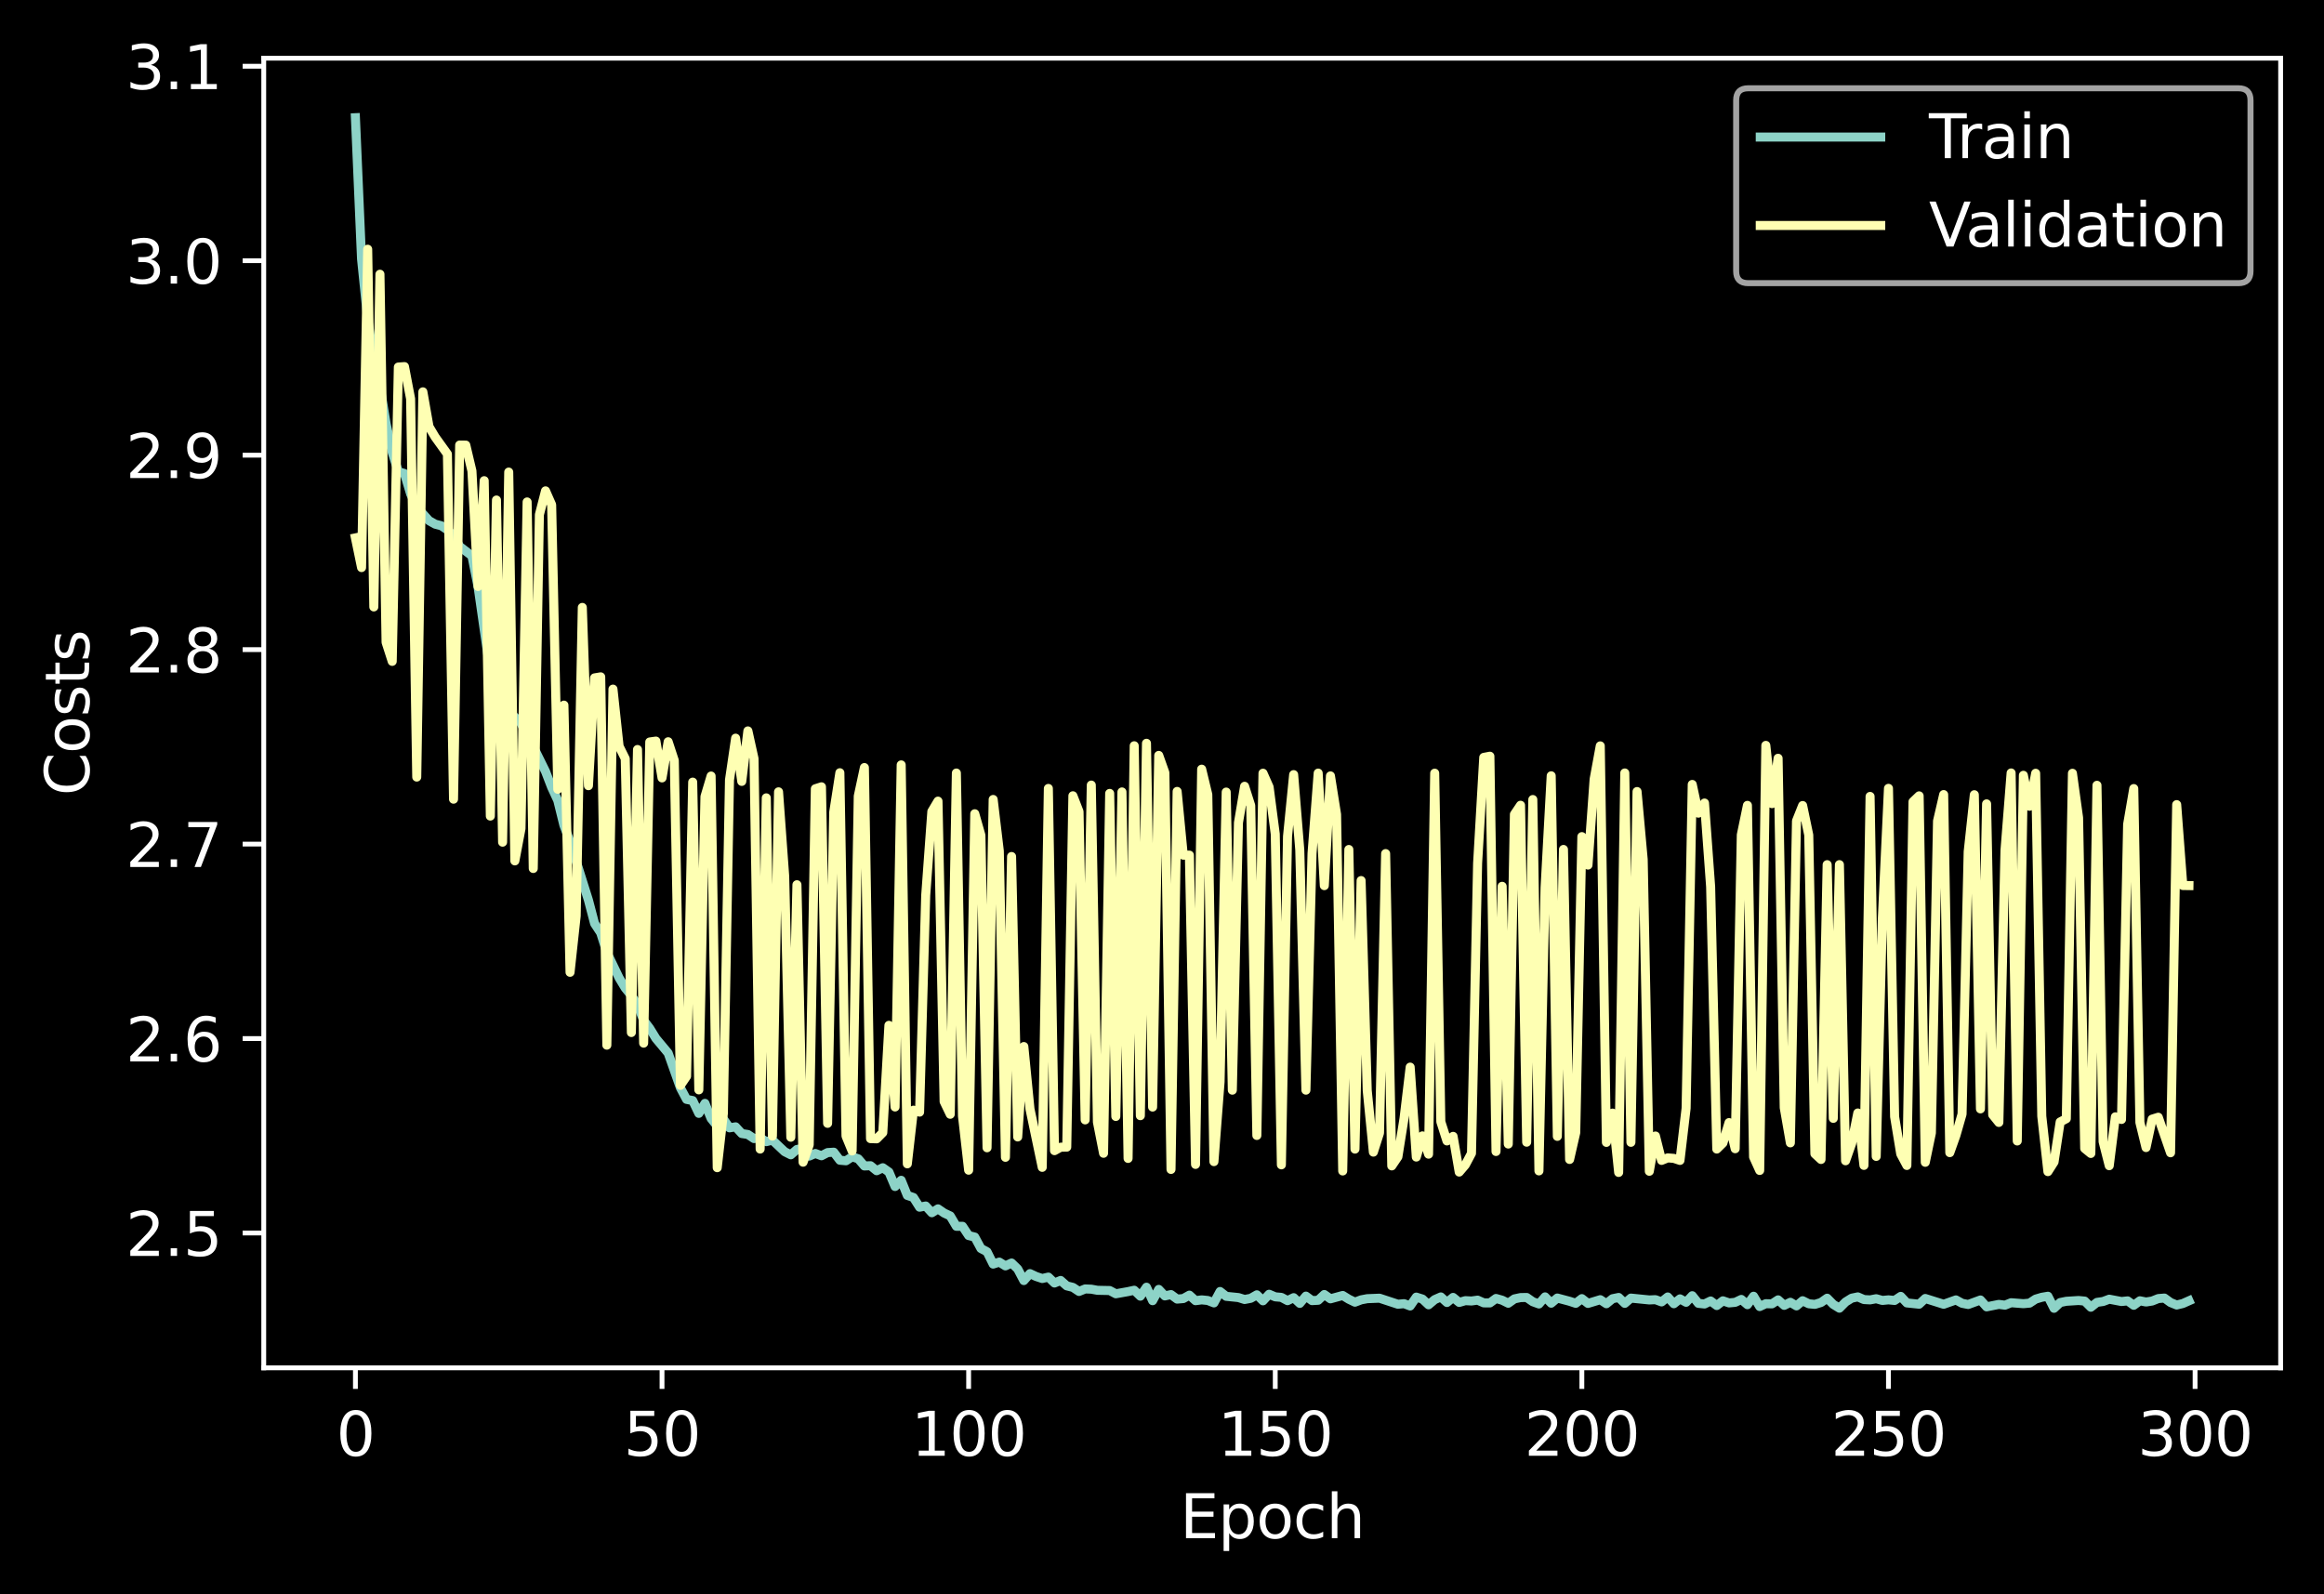 <?xml version="1.0" encoding="utf-8" standalone="no"?>
<!DOCTYPE svg PUBLIC "-//W3C//DTD SVG 1.1//EN"
  "http://www.w3.org/Graphics/SVG/1.1/DTD/svg11.dtd">
<svg xmlns:xlink="http://www.w3.org/1999/xlink" width="385.781pt" height="264.653pt" viewBox="0 0 385.781 264.653" xmlns="http://www.w3.org/2000/svg" version="1.1">
 <defs>
  <style type="text/css">*{stroke-linejoin: round; stroke-linecap: butt}</style>
 </defs>
 <g id="figure_1">
  <g id="patch_1">
   <path d="M 0 264.653 
L 385.781 264.653 
L 385.781 0 
L 0 0 
z
"/>
  </g>
  <g id="axes_1">
   <g id="patch_2">
    <path d="M 43.781 227.096 
L 378.581 227.096 
L 378.581 9.656 
L 43.781 9.656 
z
"/>
   </g>
   <g id="matplotlib.axis_1">
    <g id="xtick_1">
     <g id="line2d_1">
      <defs>
       <path id="m6d6913f8e1" d="M 0 0 
L 0 3.5 
" style="stroke: #ffffff; stroke-width: 0.8"/>
      </defs>
      <g>
       <use xlink:href="#m6d6913f8e1" x="58.999" y="227.096" style="fill: #ffffff; stroke: #ffffff; stroke-width: 0.8"/>
      </g>
     </g>
     <g id="text_1">
      <!-- 0 -->
      <g style="fill: #ffffff" transform="translate(55.818 241.695)scale(0.1 -0.1)">
       <defs>
        <path id="DejaVuSans-30" d="M 2034 4250 
Q 1547 4250 1301 3770 
Q 1056 3291 1056 2328 
Q 1056 1369 1301 889 
Q 1547 409 2034 409 
Q 2525 409 2770 889 
Q 3016 1369 3016 2328 
Q 3016 3291 2770 3770 
Q 2525 4250 2034 4250 
z
M 2034 4750 
Q 2819 4750 3233 4129 
Q 3647 3509 3647 2328 
Q 3647 1150 3233 529 
Q 2819 -91 2034 -91 
Q 1250 -91 836 529 
Q 422 1150 422 2328 
Q 422 3509 836 4129 
Q 1250 4750 2034 4750 
z
" transform="scale(0.016)"/>
       </defs>
       <use xlink:href="#DejaVuSans-30"/>
      </g>
     </g>
    </g>
    <g id="xtick_2">
     <g id="line2d_2">
      <g>
       <use xlink:href="#m6d6913f8e1" x="109.896" y="227.096" style="fill: #ffffff; stroke: #ffffff; stroke-width: 0.8"/>
      </g>
     </g>
     <g id="text_2">
      <!-- 50 -->
      <g style="fill: #ffffff" transform="translate(103.534 241.695)scale(0.1 -0.1)">
       <defs>
        <path id="DejaVuSans-35" d="M 691 4666 
L 3169 4666 
L 3169 4134 
L 1269 4134 
L 1269 2991 
Q 1406 3038 1543 3061 
Q 1681 3084 1819 3084 
Q 2600 3084 3056 2656 
Q 3513 2228 3513 1497 
Q 3513 744 3044 326 
Q 2575 -91 1722 -91 
Q 1428 -91 1123 -41 
Q 819 9 494 109 
L 494 744 
Q 775 591 1075 516 
Q 1375 441 1709 441 
Q 2250 441 2565 725 
Q 2881 1009 2881 1497 
Q 2881 1984 2565 2268 
Q 2250 2553 1709 2553 
Q 1456 2553 1204 2497 
Q 953 2441 691 2322 
L 691 4666 
z
" transform="scale(0.016)"/>
       </defs>
       <use xlink:href="#DejaVuSans-35"/>
       <use xlink:href="#DejaVuSans-30" x="63.623"/>
      </g>
     </g>
    </g>
    <g id="xtick_3">
     <g id="line2d_3">
      <g>
       <use xlink:href="#m6d6913f8e1" x="160.793" y="227.096" style="fill: #ffffff; stroke: #ffffff; stroke-width: 0.8"/>
      </g>
     </g>
     <g id="text_3">
      <!-- 100 -->
      <g style="fill: #ffffff" transform="translate(151.25 241.695)scale(0.1 -0.1)">
       <defs>
        <path id="DejaVuSans-31" d="M 794 531 
L 1825 531 
L 1825 4091 
L 703 3866 
L 703 4441 
L 1819 4666 
L 2450 4666 
L 2450 531 
L 3481 531 
L 3481 0 
L 794 0 
L 794 531 
z
" transform="scale(0.016)"/>
       </defs>
       <use xlink:href="#DejaVuSans-31"/>
       <use xlink:href="#DejaVuSans-30" x="63.623"/>
       <use xlink:href="#DejaVuSans-30" x="127.246"/>
      </g>
     </g>
    </g>
    <g id="xtick_4">
     <g id="line2d_4">
      <g>
       <use xlink:href="#m6d6913f8e1" x="211.69" y="227.096" style="fill: #ffffff; stroke: #ffffff; stroke-width: 0.8"/>
      </g>
     </g>
     <g id="text_4">
      <!-- 150 -->
      <g style="fill: #ffffff" transform="translate(202.146 241.695)scale(0.1 -0.1)">
       <use xlink:href="#DejaVuSans-31"/>
       <use xlink:href="#DejaVuSans-35" x="63.623"/>
       <use xlink:href="#DejaVuSans-30" x="127.246"/>
      </g>
     </g>
    </g>
    <g id="xtick_5">
     <g id="line2d_5">
      <g>
       <use xlink:href="#m6d6913f8e1" x="262.587" y="227.096" style="fill: #ffffff; stroke: #ffffff; stroke-width: 0.8"/>
      </g>
     </g>
     <g id="text_5">
      <!-- 200 -->
      <g style="fill: #ffffff" transform="translate(253.043 241.695)scale(0.1 -0.1)">
       <defs>
        <path id="DejaVuSans-32" d="M 1228 531 
L 3431 531 
L 3431 0 
L 469 0 
L 469 531 
Q 828 903 1448 1529 
Q 2069 2156 2228 2338 
Q 2531 2678 2651 2914 
Q 2772 3150 2772 3378 
Q 2772 3750 2511 3984 
Q 2250 4219 1831 4219 
Q 1534 4219 1204 4116 
Q 875 4013 500 3803 
L 500 4441 
Q 881 4594 1212 4672 
Q 1544 4750 1819 4750 
Q 2544 4750 2975 4387 
Q 3406 4025 3406 3419 
Q 3406 3131 3298 2873 
Q 3191 2616 2906 2266 
Q 2828 2175 2409 1742 
Q 1991 1309 1228 531 
z
" transform="scale(0.016)"/>
       </defs>
       <use xlink:href="#DejaVuSans-32"/>
       <use xlink:href="#DejaVuSans-30" x="63.623"/>
       <use xlink:href="#DejaVuSans-30" x="127.246"/>
      </g>
     </g>
    </g>
    <g id="xtick_6">
     <g id="line2d_6">
      <g>
       <use xlink:href="#m6d6913f8e1" x="313.484" y="227.096" style="fill: #ffffff; stroke: #ffffff; stroke-width: 0.8"/>
      </g>
     </g>
     <g id="text_6">
      <!-- 250 -->
      <g style="fill: #ffffff" transform="translate(303.94 241.695)scale(0.1 -0.1)">
       <use xlink:href="#DejaVuSans-32"/>
       <use xlink:href="#DejaVuSans-35" x="63.623"/>
       <use xlink:href="#DejaVuSans-30" x="127.246"/>
      </g>
     </g>
    </g>
    <g id="xtick_7">
     <g id="line2d_7">
      <g>
       <use xlink:href="#m6d6913f8e1" x="364.381" y="227.096" style="fill: #ffffff; stroke: #ffffff; stroke-width: 0.8"/>
      </g>
     </g>
     <g id="text_7">
      <!-- 300 -->
      <g style="fill: #ffffff" transform="translate(354.837 241.695)scale(0.1 -0.1)">
       <defs>
        <path id="DejaVuSans-33" d="M 2597 2516 
Q 3050 2419 3304 2112 
Q 3559 1806 3559 1356 
Q 3559 666 3084 287 
Q 2609 -91 1734 -91 
Q 1441 -91 1130 -33 
Q 819 25 488 141 
L 488 750 
Q 750 597 1062 519 
Q 1375 441 1716 441 
Q 2309 441 2620 675 
Q 2931 909 2931 1356 
Q 2931 1769 2642 2001 
Q 2353 2234 1838 2234 
L 1294 2234 
L 1294 2753 
L 1863 2753 
Q 2328 2753 2575 2939 
Q 2822 3125 2822 3475 
Q 2822 3834 2567 4026 
Q 2313 4219 1838 4219 
Q 1578 4219 1281 4162 
Q 984 4106 628 3988 
L 628 4550 
Q 988 4650 1302 4700 
Q 1616 4750 1894 4750 
Q 2613 4750 3031 4423 
Q 3450 4097 3450 3541 
Q 3450 3153 3228 2886 
Q 3006 2619 2597 2516 
z
" transform="scale(0.016)"/>
       </defs>
       <use xlink:href="#DejaVuSans-33"/>
       <use xlink:href="#DejaVuSans-30" x="63.623"/>
       <use xlink:href="#DejaVuSans-30" x="127.246"/>
      </g>
     </g>
    </g>
    <g id="text_8">
     <!-- Epoch -->
     <g style="fill: #ffffff" transform="translate(195.87 255.373)scale(0.1 -0.1)">
      <defs>
       <path id="DejaVuSans-45" d="M 628 4666 
L 3578 4666 
L 3578 4134 
L 1259 4134 
L 1259 2753 
L 3481 2753 
L 3481 2222 
L 1259 2222 
L 1259 531 
L 3634 531 
L 3634 0 
L 628 0 
L 628 4666 
z
" transform="scale(0.016)"/>
       <path id="DejaVuSans-70" d="M 1159 525 
L 1159 -1331 
L 581 -1331 
L 581 3500 
L 1159 3500 
L 1159 2969 
Q 1341 3281 1617 3432 
Q 1894 3584 2278 3584 
Q 2916 3584 3314 3078 
Q 3713 2572 3713 1747 
Q 3713 922 3314 415 
Q 2916 -91 2278 -91 
Q 1894 -91 1617 61 
Q 1341 213 1159 525 
z
M 3116 1747 
Q 3116 2381 2855 2742 
Q 2594 3103 2138 3103 
Q 1681 3103 1420 2742 
Q 1159 2381 1159 1747 
Q 1159 1113 1420 752 
Q 1681 391 2138 391 
Q 2594 391 2855 752 
Q 3116 1113 3116 1747 
z
" transform="scale(0.016)"/>
       <path id="DejaVuSans-6f" d="M 1959 3097 
Q 1497 3097 1228 2736 
Q 959 2375 959 1747 
Q 959 1119 1226 758 
Q 1494 397 1959 397 
Q 2419 397 2687 759 
Q 2956 1122 2956 1747 
Q 2956 2369 2687 2733 
Q 2419 3097 1959 3097 
z
M 1959 3584 
Q 2709 3584 3137 3096 
Q 3566 2609 3566 1747 
Q 3566 888 3137 398 
Q 2709 -91 1959 -91 
Q 1206 -91 779 398 
Q 353 888 353 1747 
Q 353 2609 779 3096 
Q 1206 3584 1959 3584 
z
" transform="scale(0.016)"/>
       <path id="DejaVuSans-63" d="M 3122 3366 
L 3122 2828 
Q 2878 2963 2633 3030 
Q 2388 3097 2138 3097 
Q 1578 3097 1268 2742 
Q 959 2388 959 1747 
Q 959 1106 1268 751 
Q 1578 397 2138 397 
Q 2388 397 2633 464 
Q 2878 531 3122 666 
L 3122 134 
Q 2881 22 2623 -34 
Q 2366 -91 2075 -91 
Q 1284 -91 818 406 
Q 353 903 353 1747 
Q 353 2603 823 3093 
Q 1294 3584 2113 3584 
Q 2378 3584 2631 3529 
Q 2884 3475 3122 3366 
z
" transform="scale(0.016)"/>
       <path id="DejaVuSans-68" d="M 3513 2113 
L 3513 0 
L 2938 0 
L 2938 2094 
Q 2938 2591 2744 2837 
Q 2550 3084 2163 3084 
Q 1697 3084 1428 2787 
Q 1159 2491 1159 1978 
L 1159 0 
L 581 0 
L 581 4863 
L 1159 4863 
L 1159 2956 
Q 1366 3272 1645 3428 
Q 1925 3584 2291 3584 
Q 2894 3584 3203 3211 
Q 3513 2838 3513 2113 
z
" transform="scale(0.016)"/>
      </defs>
      <use xlink:href="#DejaVuSans-45"/>
      <use xlink:href="#DejaVuSans-70" x="63.184"/>
      <use xlink:href="#DejaVuSans-6f" x="126.66"/>
      <use xlink:href="#DejaVuSans-63" x="187.842"/>
      <use xlink:href="#DejaVuSans-68" x="242.822"/>
     </g>
    </g>
   </g>
   <g id="matplotlib.axis_2">
    <g id="ytick_1">
     <g id="line2d_8">
      <defs>
       <path id="m2dac9c2a26" d="M 0 0 
L -3.5 0 
" style="stroke: #ffffff; stroke-width: 0.8"/>
      </defs>
      <g>
       <use xlink:href="#m2dac9c2a26" x="43.781" y="204.713" style="fill: #ffffff; stroke: #ffffff; stroke-width: 0.8"/>
      </g>
     </g>
     <g id="text_9">
      <!-- 2.5 -->
      <g style="fill: #ffffff" transform="translate(20.878 208.512)scale(0.1 -0.1)">
       <defs>
        <path id="DejaVuSans-2e" d="M 684 794 
L 1344 794 
L 1344 0 
L 684 0 
L 684 794 
z
" transform="scale(0.016)"/>
       </defs>
       <use xlink:href="#DejaVuSans-32"/>
       <use xlink:href="#DejaVuSans-2e" x="63.623"/>
       <use xlink:href="#DejaVuSans-35" x="95.41"/>
      </g>
     </g>
    </g>
    <g id="ytick_2">
     <g id="line2d_9">
      <g>
       <use xlink:href="#m2dac9c2a26" x="43.781" y="172.427" style="fill: #ffffff; stroke: #ffffff; stroke-width: 0.8"/>
      </g>
     </g>
     <g id="text_10">
      <!-- 2.6 -->
      <g style="fill: #ffffff" transform="translate(20.878 176.226)scale(0.1 -0.1)">
       <defs>
        <path id="DejaVuSans-36" d="M 2113 2584 
Q 1688 2584 1439 2293 
Q 1191 2003 1191 1497 
Q 1191 994 1439 701 
Q 1688 409 2113 409 
Q 2538 409 2786 701 
Q 3034 994 3034 1497 
Q 3034 2003 2786 2293 
Q 2538 2584 2113 2584 
z
M 3366 4563 
L 3366 3988 
Q 3128 4100 2886 4159 
Q 2644 4219 2406 4219 
Q 1781 4219 1451 3797 
Q 1122 3375 1075 2522 
Q 1259 2794 1537 2939 
Q 1816 3084 2150 3084 
Q 2853 3084 3261 2657 
Q 3669 2231 3669 1497 
Q 3669 778 3244 343 
Q 2819 -91 2113 -91 
Q 1303 -91 875 529 
Q 447 1150 447 2328 
Q 447 3434 972 4092 
Q 1497 4750 2381 4750 
Q 2619 4750 2861 4703 
Q 3103 4656 3366 4563 
z
" transform="scale(0.016)"/>
       </defs>
       <use xlink:href="#DejaVuSans-32"/>
       <use xlink:href="#DejaVuSans-2e" x="63.623"/>
       <use xlink:href="#DejaVuSans-36" x="95.41"/>
      </g>
     </g>
    </g>
    <g id="ytick_3">
     <g id="line2d_10">
      <g>
       <use xlink:href="#m2dac9c2a26" x="43.781" y="140.142" style="fill: #ffffff; stroke: #ffffff; stroke-width: 0.8"/>
      </g>
     </g>
     <g id="text_11">
      <!-- 2.7 -->
      <g style="fill: #ffffff" transform="translate(20.878 143.941)scale(0.1 -0.1)">
       <defs>
        <path id="DejaVuSans-37" d="M 525 4666 
L 3525 4666 
L 3525 4397 
L 1831 0 
L 1172 0 
L 2766 4134 
L 525 4134 
L 525 4666 
z
" transform="scale(0.016)"/>
       </defs>
       <use xlink:href="#DejaVuSans-32"/>
       <use xlink:href="#DejaVuSans-2e" x="63.623"/>
       <use xlink:href="#DejaVuSans-37" x="95.41"/>
      </g>
     </g>
    </g>
    <g id="ytick_4">
     <g id="line2d_11">
      <g>
       <use xlink:href="#m2dac9c2a26" x="43.781" y="107.856" style="fill: #ffffff; stroke: #ffffff; stroke-width: 0.8"/>
      </g>
     </g>
     <g id="text_12">
      <!-- 2.8 -->
      <g style="fill: #ffffff" transform="translate(20.878 111.655)scale(0.1 -0.1)">
       <defs>
        <path id="DejaVuSans-38" d="M 2034 2216 
Q 1584 2216 1326 1975 
Q 1069 1734 1069 1313 
Q 1069 891 1326 650 
Q 1584 409 2034 409 
Q 2484 409 2743 651 
Q 3003 894 3003 1313 
Q 3003 1734 2745 1975 
Q 2488 2216 2034 2216 
z
M 1403 2484 
Q 997 2584 770 2862 
Q 544 3141 544 3541 
Q 544 4100 942 4425 
Q 1341 4750 2034 4750 
Q 2731 4750 3128 4425 
Q 3525 4100 3525 3541 
Q 3525 3141 3298 2862 
Q 3072 2584 2669 2484 
Q 3125 2378 3379 2068 
Q 3634 1759 3634 1313 
Q 3634 634 3220 271 
Q 2806 -91 2034 -91 
Q 1263 -91 848 271 
Q 434 634 434 1313 
Q 434 1759 690 2068 
Q 947 2378 1403 2484 
z
M 1172 3481 
Q 1172 3119 1398 2916 
Q 1625 2713 2034 2713 
Q 2441 2713 2670 2916 
Q 2900 3119 2900 3481 
Q 2900 3844 2670 4047 
Q 2441 4250 2034 4250 
Q 1625 4250 1398 4047 
Q 1172 3844 1172 3481 
z
" transform="scale(0.016)"/>
       </defs>
       <use xlink:href="#DejaVuSans-32"/>
       <use xlink:href="#DejaVuSans-2e" x="63.623"/>
       <use xlink:href="#DejaVuSans-38" x="95.41"/>
      </g>
     </g>
    </g>
    <g id="ytick_5">
     <g id="line2d_12">
      <g>
       <use xlink:href="#m2dac9c2a26" x="43.781" y="75.57" style="fill: #ffffff; stroke: #ffffff; stroke-width: 0.8"/>
      </g>
     </g>
     <g id="text_13">
      <!-- 2.9 -->
      <g style="fill: #ffffff" transform="translate(20.878 79.37)scale(0.1 -0.1)">
       <defs>
        <path id="DejaVuSans-39" d="M 703 97 
L 703 672 
Q 941 559 1184 500 
Q 1428 441 1663 441 
Q 2288 441 2617 861 
Q 2947 1281 2994 2138 
Q 2813 1869 2534 1725 
Q 2256 1581 1919 1581 
Q 1219 1581 811 2004 
Q 403 2428 403 3163 
Q 403 3881 828 4315 
Q 1253 4750 1959 4750 
Q 2769 4750 3195 4129 
Q 3622 3509 3622 2328 
Q 3622 1225 3098 567 
Q 2575 -91 1691 -91 
Q 1453 -91 1209 -44 
Q 966 3 703 97 
z
M 1959 2075 
Q 2384 2075 2632 2365 
Q 2881 2656 2881 3163 
Q 2881 3666 2632 3958 
Q 2384 4250 1959 4250 
Q 1534 4250 1286 3958 
Q 1038 3666 1038 3163 
Q 1038 2656 1286 2365 
Q 1534 2075 1959 2075 
z
" transform="scale(0.016)"/>
       </defs>
       <use xlink:href="#DejaVuSans-32"/>
       <use xlink:href="#DejaVuSans-2e" x="63.623"/>
       <use xlink:href="#DejaVuSans-39" x="95.41"/>
      </g>
     </g>
    </g>
    <g id="ytick_6">
     <g id="line2d_13">
      <g>
       <use xlink:href="#m2dac9c2a26" x="43.781" y="43.285" style="fill: #ffffff; stroke: #ffffff; stroke-width: 0.8"/>
      </g>
     </g>
     <g id="text_14">
      <!-- 3.0 -->
      <g style="fill: #ffffff" transform="translate(20.878 47.084)scale(0.1 -0.1)">
       <use xlink:href="#DejaVuSans-33"/>
       <use xlink:href="#DejaVuSans-2e" x="63.623"/>
       <use xlink:href="#DejaVuSans-30" x="95.41"/>
      </g>
     </g>
    </g>
    <g id="ytick_7">
     <g id="line2d_14">
      <g>
       <use xlink:href="#m2dac9c2a26" x="43.781" y="10.999" style="fill: #ffffff; stroke: #ffffff; stroke-width: 0.8"/>
      </g>
     </g>
     <g id="text_15">
      <!-- 3.1 -->
      <g style="fill: #ffffff" transform="translate(20.878 14.798)scale(0.1 -0.1)">
       <use xlink:href="#DejaVuSans-33"/>
       <use xlink:href="#DejaVuSans-2e" x="63.623"/>
       <use xlink:href="#DejaVuSans-31" x="95.41"/>
      </g>
     </g>
    </g>
    <g id="text_16">
     <!-- Costs -->
     <g style="fill: #ffffff" transform="translate(14.798 132.097)rotate(-90)scale(0.1 -0.1)">
      <defs>
       <path id="DejaVuSans-43" d="M 4122 4306 
L 4122 3641 
Q 3803 3938 3442 4084 
Q 3081 4231 2675 4231 
Q 1875 4231 1450 3742 
Q 1025 3253 1025 2328 
Q 1025 1406 1450 917 
Q 1875 428 2675 428 
Q 3081 428 3442 575 
Q 3803 722 4122 1019 
L 4122 359 
Q 3791 134 3420 21 
Q 3050 -91 2638 -91 
Q 1578 -91 968 557 
Q 359 1206 359 2328 
Q 359 3453 968 4101 
Q 1578 4750 2638 4750 
Q 3056 4750 3426 4639 
Q 3797 4528 4122 4306 
z
" transform="scale(0.016)"/>
       <path id="DejaVuSans-73" d="M 2834 3397 
L 2834 2853 
Q 2591 2978 2328 3040 
Q 2066 3103 1784 3103 
Q 1356 3103 1142 2972 
Q 928 2841 928 2578 
Q 928 2378 1081 2264 
Q 1234 2150 1697 2047 
L 1894 2003 
Q 2506 1872 2764 1633 
Q 3022 1394 3022 966 
Q 3022 478 2636 193 
Q 2250 -91 1575 -91 
Q 1294 -91 989 -36 
Q 684 19 347 128 
L 347 722 
Q 666 556 975 473 
Q 1284 391 1588 391 
Q 1994 391 2212 530 
Q 2431 669 2431 922 
Q 2431 1156 2273 1281 
Q 2116 1406 1581 1522 
L 1381 1569 
Q 847 1681 609 1914 
Q 372 2147 372 2553 
Q 372 3047 722 3315 
Q 1072 3584 1716 3584 
Q 2034 3584 2315 3537 
Q 2597 3491 2834 3397 
z
" transform="scale(0.016)"/>
       <path id="DejaVuSans-74" d="M 1172 4494 
L 1172 3500 
L 2356 3500 
L 2356 3053 
L 1172 3053 
L 1172 1153 
Q 1172 725 1289 603 
Q 1406 481 1766 481 
L 2356 481 
L 2356 0 
L 1766 0 
Q 1100 0 847 248 
Q 594 497 594 1153 
L 594 3053 
L 172 3053 
L 172 3500 
L 594 3500 
L 594 4494 
L 1172 4494 
z
" transform="scale(0.016)"/>
      </defs>
      <use xlink:href="#DejaVuSans-43"/>
      <use xlink:href="#DejaVuSans-6f" x="69.824"/>
      <use xlink:href="#DejaVuSans-73" x="131.006"/>
      <use xlink:href="#DejaVuSans-74" x="183.105"/>
      <use xlink:href="#DejaVuSans-73" x="222.314"/>
     </g>
    </g>
   </g>
   <g id="line2d_15">
    <path d="M 58.999 19.54 
L 60.017 43.009 
L 61.035 52.942 
L 62.053 59.847 
L 63.071 64.104 
L 64.089 70.326 
L 65.107 75.091 
L 66.125 78.315 
L 67.143 78.613 
L 68.161 82.001 
L 69.179 84.18 
L 71.215 86.441 
L 72.233 87.022 
L 73.251 87.284 
L 74.269 87.971 
L 75.286 88.935 
L 76.304 90.723 
L 78.34 92.29 
L 79.358 97.425 
L 81.394 111.579 
L 82.412 114.302 
L 83.43 116.54 
L 84.448 118.091 
L 86.484 120.044 
L 87.502 122.151 
L 88.52 123.954 
L 90.556 128.081 
L 91.573 130.716 
L 92.591 132.901 
L 93.609 137.026 
L 94.627 139.762 
L 97.681 149.449 
L 98.699 153.329 
L 99.717 154.878 
L 100.735 158.133 
L 102.771 162.355 
L 103.789 164.039 
L 104.807 165.296 
L 105.825 166.793 
L 106.843 169.394 
L 107.86 170.748 
L 108.878 172.403 
L 110.914 174.843 
L 112.95 180.612 
L 113.968 182.525 
L 114.986 182.72 
L 116.004 184.849 
L 117.022 183.189 
L 118.04 185.693 
L 119.058 186.958 
L 120.076 185.773 
L 121.094 187.251 
L 122.112 187.085 
L 123.13 188.197 
L 124.148 188.355 
L 125.165 189.034 
L 126.183 188.897 
L 127.201 189.544 
L 128.219 189.293 
L 130.255 191.213 
L 131.273 191.726 
L 132.291 190.839 
L 133.309 190.652 
L 134.327 191.943 
L 135.345 191.506 
L 136.363 191.887 
L 137.381 191.357 
L 138.399 191.294 
L 139.417 192.631 
L 140.435 192.719 
L 141.452 192.056 
L 142.47 192.393 
L 143.488 193.58 
L 144.506 193.539 
L 145.524 194.369 
L 146.542 193.875 
L 147.56 194.59 
L 148.578 196.991 
L 149.596 195.961 
L 150.614 198.469 
L 151.632 198.817 
L 152.65 200.426 
L 153.668 200.229 
L 154.686 201.346 
L 155.704 200.702 
L 156.722 201.397 
L 157.739 201.876 
L 158.757 203.597 
L 159.775 203.597 
L 160.793 205.133 
L 161.811 205.385 
L 162.829 207.277 
L 163.847 207.828 
L 164.865 209.872 
L 165.883 209.541 
L 166.901 210.17 
L 167.919 209.693 
L 168.937 210.679 
L 169.955 212.607 
L 170.973 211.453 
L 171.991 211.929 
L 173.009 212.267 
L 174.026 212.03 
L 175.044 213.012 
L 176.062 212.59 
L 177.08 213.485 
L 178.098 213.739 
L 179.116 214.415 
L 180.134 213.999 
L 181.152 214.037 
L 182.17 214.223 
L 184.206 214.263 
L 185.224 214.802 
L 187.26 214.437 
L 188.278 214.214 
L 189.296 215.198 
L 190.314 213.712 
L 191.331 215.948 
L 192.349 214.074 
L 193.367 215.153 
L 194.385 214.936 
L 195.403 215.684 
L 196.421 215.596 
L 197.439 215.027 
L 198.457 215.947 
L 199.475 215.812 
L 200.493 215.915 
L 201.511 216.314 
L 202.529 214.423 
L 203.547 215.223 
L 205.583 215.431 
L 206.601 215.75 
L 207.618 215.554 
L 208.636 214.972 
L 209.654 215.97 
L 210.672 214.878 
L 211.69 215.309 
L 212.708 215.398 
L 213.726 215.944 
L 214.744 215.445 
L 215.762 216.396 
L 216.78 215.188 
L 217.798 215.937 
L 218.816 215.877 
L 219.834 214.922 
L 220.852 215.639 
L 222.888 215.082 
L 223.905 215.707 
L 224.923 216.198 
L 225.941 215.809 
L 226.959 215.614 
L 228.995 215.533 
L 232.049 216.538 
L 233.067 216.443 
L 234.085 216.829 
L 235.103 215.355 
L 236.121 215.675 
L 237.139 216.631 
L 238.157 215.771 
L 239.175 215.324 
L 240.192 216.249 
L 241.21 215.404 
L 242.228 216.238 
L 243.246 215.943 
L 244.264 215.998 
L 245.282 215.857 
L 246.3 216.31 
L 247.318 216.32 
L 248.336 215.578 
L 249.354 215.869 
L 250.372 216.375 
L 251.39 215.651 
L 252.408 215.433 
L 253.426 215.414 
L 254.444 216.123 
L 255.462 216.494 
L 256.48 215.316 
L 257.497 216.366 
L 258.515 215.506 
L 260.551 216.048 
L 261.569 216.386 
L 262.587 215.606 
L 263.605 216.402 
L 265.641 215.782 
L 266.659 216.453 
L 267.677 215.623 
L 268.695 215.412 
L 269.713 216.391 
L 270.731 215.517 
L 273.784 215.825 
L 274.802 215.777 
L 275.82 216.151 
L 276.838 215.33 
L 277.856 216.453 
L 278.874 215.647 
L 279.892 216.213 
L 280.91 215.123 
L 281.928 216.389 
L 282.946 216.497 
L 283.964 215.997 
L 284.982 216.754 
L 286 215.969 
L 287.018 216.317 
L 288.036 216.225 
L 289.054 215.739 
L 290.071 216.61 
L 291.089 215.21 
L 292.107 216.922 
L 293.125 216.447 
L 294.143 216.475 
L 295.161 215.811 
L 296.179 216.723 
L 297.197 216.214 
L 298.215 216.813 
L 299.233 215.955 
L 300.251 216.461 
L 301.269 216.562 
L 302.287 216.247 
L 303.305 215.536 
L 304.323 216.564 
L 305.341 217.193 
L 306.359 216.168 
L 307.376 215.533 
L 308.394 215.317 
L 309.412 215.759 
L 310.43 215.815 
L 311.448 215.622 
L 312.466 215.908 
L 313.484 215.809 
L 314.502 215.911 
L 315.52 215.234 
L 316.538 216.32 
L 318.574 216.533 
L 319.592 215.582 
L 322.646 216.544 
L 324.681 215.818 
L 325.699 216.379 
L 326.717 216.58 
L 328.753 215.832 
L 329.771 216.972 
L 331.807 216.563 
L 332.825 216.693 
L 333.843 216.286 
L 335.879 216.446 
L 336.897 216.355 
L 337.915 215.688 
L 338.933 215.385 
L 339.95 215.211 
L 340.968 217.213 
L 341.986 216.255 
L 343.004 216.047 
L 345.04 215.918 
L 346.058 216.015 
L 347.076 217.035 
L 348.094 216.229 
L 349.112 216.082 
L 350.13 215.7 
L 352.166 216.087 
L 353.184 215.978 
L 354.202 216.712 
L 355.22 215.965 
L 356.237 216.167 
L 357.255 216.005 
L 358.273 215.596 
L 359.291 215.512 
L 360.309 216.255 
L 361.327 216.666 
L 362.345 216.42 
L 363.363 215.967 
L 363.363 215.967 
" clip-path="url(#p1a4cf970d1)" style="fill: none; stroke: #8dd3c7; stroke-width: 1.5; stroke-linecap: square"/>
   </g>
   <g id="line2d_16">
    <path d="M 58.999 89.304 
L 60.017 94.231 
L 61.035 41.379 
L 62.053 100.767 
L 63.071 45.529 
L 64.089 106.639 
L 65.107 109.805 
L 66.125 60.939 
L 67.143 60.866 
L 68.161 66.212 
L 69.179 129.014 
L 70.197 65.057 
L 71.215 70.84 
L 72.233 72.552 
L 74.269 75.383 
L 75.286 132.686 
L 76.304 73.888 
L 77.322 73.902 
L 78.34 78.192 
L 79.358 97.376 
L 80.376 79.807 
L 81.394 135.49 
L 82.412 83.016 
L 83.43 139.822 
L 84.448 78.377 
L 85.466 142.929 
L 86.484 137.571 
L 87.502 83.337 
L 88.52 144.192 
L 89.538 85.448 
L 90.556 81.498 
L 91.573 83.805 
L 92.591 131.039 
L 93.609 117.071 
L 94.627 161.426 
L 95.645 152.066 
L 96.663 100.848 
L 97.681 130.443 
L 98.699 112.547 
L 99.717 112.377 
L 100.735 173.525 
L 101.753 114.412 
L 102.771 123.904 
L 103.789 125.958 
L 104.807 171.428 
L 105.825 124.437 
L 106.843 173.19 
L 107.86 123.185 
L 108.878 123.042 
L 109.896 129.151 
L 110.914 123.15 
L 111.932 126.259 
L 112.95 180.195 
L 113.968 178.692 
L 114.986 129.851 
L 116.004 180.945 
L 117.022 132.253 
L 118.04 128.842 
L 119.058 193.866 
L 120.076 184.87 
L 121.094 129.493 
L 122.112 122.556 
L 123.13 129.732 
L 124.148 121.35 
L 125.165 125.94 
L 126.183 190.774 
L 127.201 132.466 
L 128.219 188.619 
L 129.237 131.466 
L 130.255 145.456 
L 131.273 188.811 
L 132.291 146.889 
L 133.309 192.953 
L 134.327 190.074 
L 135.345 130.954 
L 136.363 130.632 
L 137.381 186.502 
L 138.399 134.824 
L 139.417 128.294 
L 140.435 188.615 
L 141.452 191.092 
L 142.47 132.178 
L 143.488 127.434 
L 144.506 189.042 
L 145.524 189.073 
L 146.542 188.041 
L 147.56 170.234 
L 148.578 183.786 
L 149.596 126.993 
L 150.614 193.228 
L 151.632 184.321 
L 152.65 184.641 
L 153.668 148.644 
L 154.686 134.72 
L 155.704 133.009 
L 156.722 182.884 
L 157.739 184.998 
L 158.757 128.344 
L 159.775 185.318 
L 160.793 194.281 
L 161.811 135.105 
L 162.829 138.683 
L 163.847 190.559 
L 164.865 132.732 
L 165.883 141.276 
L 166.901 192.141 
L 167.919 142.204 
L 168.937 188.763 
L 169.955 173.753 
L 170.973 184.109 
L 173.009 193.809 
L 174.026 130.901 
L 175.044 191.037 
L 176.062 190.467 
L 177.08 190.452 
L 178.098 132.121 
L 179.116 134.739 
L 180.134 185.93 
L 181.152 130.345 
L 182.17 186.295 
L 183.188 191.472 
L 184.206 131.726 
L 185.224 185.36 
L 186.242 131.483 
L 187.26 192.328 
L 188.278 123.816 
L 189.296 185.232 
L 190.314 123.405 
L 191.331 183.801 
L 192.349 125.417 
L 193.367 128.29 
L 194.385 194.155 
L 195.403 131.396 
L 196.421 141.981 
L 197.439 141.975 
L 198.457 193.321 
L 199.475 127.704 
L 200.493 131.921 
L 201.511 192.858 
L 202.529 179.614 
L 203.547 131.507 
L 204.565 180.995 
L 205.583 136.579 
L 206.601 130.545 
L 207.618 133.741 
L 208.636 188.514 
L 209.654 128.373 
L 210.672 130.671 
L 211.69 138.467 
L 212.708 193.393 
L 213.726 138.863 
L 214.744 128.609 
L 215.762 141.118 
L 216.78 180.992 
L 217.798 141.69 
L 218.816 128.354 
L 219.834 147.038 
L 220.852 128.821 
L 221.87 135.225 
L 222.888 194.41 
L 223.905 141.038 
L 224.923 190.781 
L 225.941 146.197 
L 226.959 181.058 
L 227.977 191.281 
L 228.995 188.104 
L 230.013 141.718 
L 231.031 193.568 
L 232.049 192.058 
L 233.067 185.688 
L 234.085 177.171 
L 235.103 192.099 
L 236.121 188.586 
L 237.139 191.62 
L 238.157 128.369 
L 239.175 186.242 
L 240.192 189.424 
L 241.21 188.666 
L 242.228 194.592 
L 243.246 193.396 
L 244.264 191.479 
L 245.282 143.326 
L 246.3 125.748 
L 247.318 125.551 
L 248.336 191.178 
L 249.354 147.154 
L 250.372 189.94 
L 251.39 135.206 
L 252.408 133.694 
L 253.426 189.633 
L 254.444 132.743 
L 255.462 194.398 
L 256.48 147.356 
L 257.497 128.803 
L 258.515 188.666 
L 259.533 141.031 
L 260.551 192.499 
L 261.569 188.053 
L 262.587 138.902 
L 263.605 143.622 
L 264.623 129.371 
L 265.641 123.836 
L 266.659 189.667 
L 267.677 184.806 
L 268.695 194.656 
L 269.713 128.333 
L 270.731 189.655 
L 271.749 131.417 
L 272.767 142.682 
L 273.784 194.461 
L 274.802 188.609 
L 275.82 192.654 
L 276.838 192.24 
L 277.856 192.32 
L 278.874 192.659 
L 279.892 184.001 
L 280.91 130.241 
L 281.928 135.004 
L 282.946 133.326 
L 283.964 147.234 
L 284.982 190.773 
L 286 189.772 
L 287.018 186.38 
L 288.036 190.717 
L 289.054 138.61 
L 290.071 133.713 
L 291.089 192.085 
L 292.107 194.326 
L 293.125 123.754 
L 294.143 133.426 
L 295.161 125.892 
L 296.179 183.905 
L 297.197 189.744 
L 298.215 136.296 
L 299.233 133.74 
L 300.251 138.634 
L 301.269 191.558 
L 302.287 192.501 
L 303.305 143.558 
L 304.323 185.677 
L 305.341 143.553 
L 306.359 192.717 
L 307.376 189.828 
L 308.394 184.786 
L 309.412 193.484 
L 310.43 132.227 
L 311.448 191.992 
L 312.466 152.586 
L 313.484 130.885 
L 314.502 185.398 
L 315.52 191.589 
L 316.538 193.497 
L 317.556 133.107 
L 318.574 132.133 
L 319.592 192.97 
L 320.61 188.094 
L 321.628 136.303 
L 322.646 131.921 
L 323.663 191.368 
L 324.681 188.51 
L 325.699 184.97 
L 326.717 141.391 
L 327.735 131.945 
L 328.753 184.102 
L 329.771 133.463 
L 330.789 185.087 
L 331.807 186.354 
L 332.825 141.17 
L 333.843 128.331 
L 334.861 189.431 
L 335.879 128.723 
L 336.897 133.859 
L 337.915 128.385 
L 338.933 185.311 
L 339.95 194.518 
L 340.968 192.92 
L 341.986 186.271 
L 343.004 185.733 
L 344.022 128.384 
L 345.04 135.764 
L 346.058 190.675 
L 347.076 191.503 
L 348.094 130.38 
L 349.112 189.544 
L 350.13 193.537 
L 351.148 185.421 
L 352.166 185.859 
L 353.184 136.864 
L 354.202 130.924 
L 355.22 186.355 
L 356.237 190.522 
L 357.255 185.805 
L 358.273 185.49 
L 360.309 191.389 
L 361.327 133.589 
L 362.345 147.016 
L 363.363 147.032 
L 363.363 147.032 
" clip-path="url(#p1a4cf970d1)" style="fill: none; stroke: #feffb3; stroke-width: 1.5; stroke-linecap: square"/>
   </g>
   <g id="patch_3">
    <path d="M 43.781 227.096 
L 43.781 9.656 
" style="fill: none; stroke: #ffffff; stroke-width: 0.8; stroke-linejoin: miter; stroke-linecap: square"/>
   </g>
   <g id="patch_4">
    <path d="M 378.581 227.096 
L 378.581 9.656 
" style="fill: none; stroke: #ffffff; stroke-width: 0.8; stroke-linejoin: miter; stroke-linecap: square"/>
   </g>
   <g id="patch_5">
    <path d="M 43.781 227.096 
L 378.581 227.096 
" style="fill: none; stroke: #ffffff; stroke-width: 0.8; stroke-linejoin: miter; stroke-linecap: square"/>
   </g>
   <g id="patch_6">
    <path d="M 43.781 9.656 
L 378.581 9.656 
" style="fill: none; stroke: #ffffff; stroke-width: 0.8; stroke-linejoin: miter; stroke-linecap: square"/>
   </g>
   <g id="legend_1">
    <g id="patch_7">
     <path d="M 290.2 47.013 
L 371.581 47.013 
Q 373.581 47.013 373.581 45.013 
L 373.581 16.656 
Q 373.581 14.656 371.581 14.656 
L 290.2 14.656 
Q 288.2 14.656 288.2 16.656 
L 288.2 45.013 
Q 288.2 47.013 290.2 47.013 
z
" style="opacity: 0.8; stroke: #cccccc; stroke-linejoin: miter"/>
    </g>
    <g id="line2d_17">
     <path d="M 292.2 22.755 
L 302.2 22.755 
L 312.2 22.755 
" style="fill: none; stroke: #8dd3c7; stroke-width: 1.5; stroke-linecap: square"/>
    </g>
    <g id="text_17">
     <!-- Train -->
     <g style="fill: #ffffff" transform="translate(320.2 26.255)scale(0.1 -0.1)">
      <defs>
       <path id="DejaVuSans-54" d="M -19 4666 
L 3928 4666 
L 3928 4134 
L 2272 4134 
L 2272 0 
L 1638 0 
L 1638 4134 
L -19 4134 
L -19 4666 
z
" transform="scale(0.016)"/>
       <path id="DejaVuSans-72" d="M 2631 2963 
Q 2534 3019 2420 3045 
Q 2306 3072 2169 3072 
Q 1681 3072 1420 2755 
Q 1159 2438 1159 1844 
L 1159 0 
L 581 0 
L 581 3500 
L 1159 3500 
L 1159 2956 
Q 1341 3275 1631 3429 
Q 1922 3584 2338 3584 
Q 2397 3584 2469 3576 
Q 2541 3569 2628 3553 
L 2631 2963 
z
" transform="scale(0.016)"/>
       <path id="DejaVuSans-61" d="M 2194 1759 
Q 1497 1759 1228 1600 
Q 959 1441 959 1056 
Q 959 750 1161 570 
Q 1363 391 1709 391 
Q 2188 391 2477 730 
Q 2766 1069 2766 1631 
L 2766 1759 
L 2194 1759 
z
M 3341 1997 
L 3341 0 
L 2766 0 
L 2766 531 
Q 2569 213 2275 61 
Q 1981 -91 1556 -91 
Q 1019 -91 701 211 
Q 384 513 384 1019 
Q 384 1609 779 1909 
Q 1175 2209 1959 2209 
L 2766 2209 
L 2766 2266 
Q 2766 2663 2505 2880 
Q 2244 3097 1772 3097 
Q 1472 3097 1187 3025 
Q 903 2953 641 2809 
L 641 3341 
Q 956 3463 1253 3523 
Q 1550 3584 1831 3584 
Q 2591 3584 2966 3190 
Q 3341 2797 3341 1997 
z
" transform="scale(0.016)"/>
       <path id="DejaVuSans-69" d="M 603 3500 
L 1178 3500 
L 1178 0 
L 603 0 
L 603 3500 
z
M 603 4863 
L 1178 4863 
L 1178 4134 
L 603 4134 
L 603 4863 
z
" transform="scale(0.016)"/>
       <path id="DejaVuSans-6e" d="M 3513 2113 
L 3513 0 
L 2938 0 
L 2938 2094 
Q 2938 2591 2744 2837 
Q 2550 3084 2163 3084 
Q 1697 3084 1428 2787 
Q 1159 2491 1159 1978 
L 1159 0 
L 581 0 
L 581 3500 
L 1159 3500 
L 1159 2956 
Q 1366 3272 1645 3428 
Q 1925 3584 2291 3584 
Q 2894 3584 3203 3211 
Q 3513 2838 3513 2113 
z
" transform="scale(0.016)"/>
      </defs>
      <use xlink:href="#DejaVuSans-54"/>
      <use xlink:href="#DejaVuSans-72" x="46.334"/>
      <use xlink:href="#DejaVuSans-61" x="87.447"/>
      <use xlink:href="#DejaVuSans-69" x="148.727"/>
      <use xlink:href="#DejaVuSans-6e" x="176.51"/>
     </g>
    </g>
    <g id="line2d_18">
     <path d="M 292.2 37.433 
L 302.2 37.433 
L 312.2 37.433 
" style="fill: none; stroke: #feffb3; stroke-width: 1.5; stroke-linecap: square"/>
    </g>
    <g id="text_18">
     <!-- Validation -->
     <g style="fill: #ffffff" transform="translate(320.2 40.933)scale(0.1 -0.1)">
      <defs>
       <path id="DejaVuSans-56" d="M 1831 0 
L 50 4666 
L 709 4666 
L 2188 738 
L 3669 4666 
L 4325 4666 
L 2547 0 
L 1831 0 
z
" transform="scale(0.016)"/>
       <path id="DejaVuSans-6c" d="M 603 4863 
L 1178 4863 
L 1178 0 
L 603 0 
L 603 4863 
z
" transform="scale(0.016)"/>
       <path id="DejaVuSans-64" d="M 2906 2969 
L 2906 4863 
L 3481 4863 
L 3481 0 
L 2906 0 
L 2906 525 
Q 2725 213 2448 61 
Q 2172 -91 1784 -91 
Q 1150 -91 751 415 
Q 353 922 353 1747 
Q 353 2572 751 3078 
Q 1150 3584 1784 3584 
Q 2172 3584 2448 3432 
Q 2725 3281 2906 2969 
z
M 947 1747 
Q 947 1113 1208 752 
Q 1469 391 1925 391 
Q 2381 391 2643 752 
Q 2906 1113 2906 1747 
Q 2906 2381 2643 2742 
Q 2381 3103 1925 3103 
Q 1469 3103 1208 2742 
Q 947 2381 947 1747 
z
" transform="scale(0.016)"/>
      </defs>
      <use xlink:href="#DejaVuSans-56"/>
      <use xlink:href="#DejaVuSans-61" x="60.658"/>
      <use xlink:href="#DejaVuSans-6c" x="121.938"/>
      <use xlink:href="#DejaVuSans-69" x="149.721"/>
      <use xlink:href="#DejaVuSans-64" x="177.504"/>
      <use xlink:href="#DejaVuSans-61" x="240.98"/>
      <use xlink:href="#DejaVuSans-74" x="302.26"/>
      <use xlink:href="#DejaVuSans-69" x="341.469"/>
      <use xlink:href="#DejaVuSans-6f" x="369.252"/>
      <use xlink:href="#DejaVuSans-6e" x="430.434"/>
     </g>
    </g>
   </g>
  </g>
 </g>
 <defs>
  <clipPath id="p1a4cf970d1">
   <rect x="43.781" y="9.656" width="334.8" height="217.44"/>
  </clipPath>
 </defs>
</svg>
